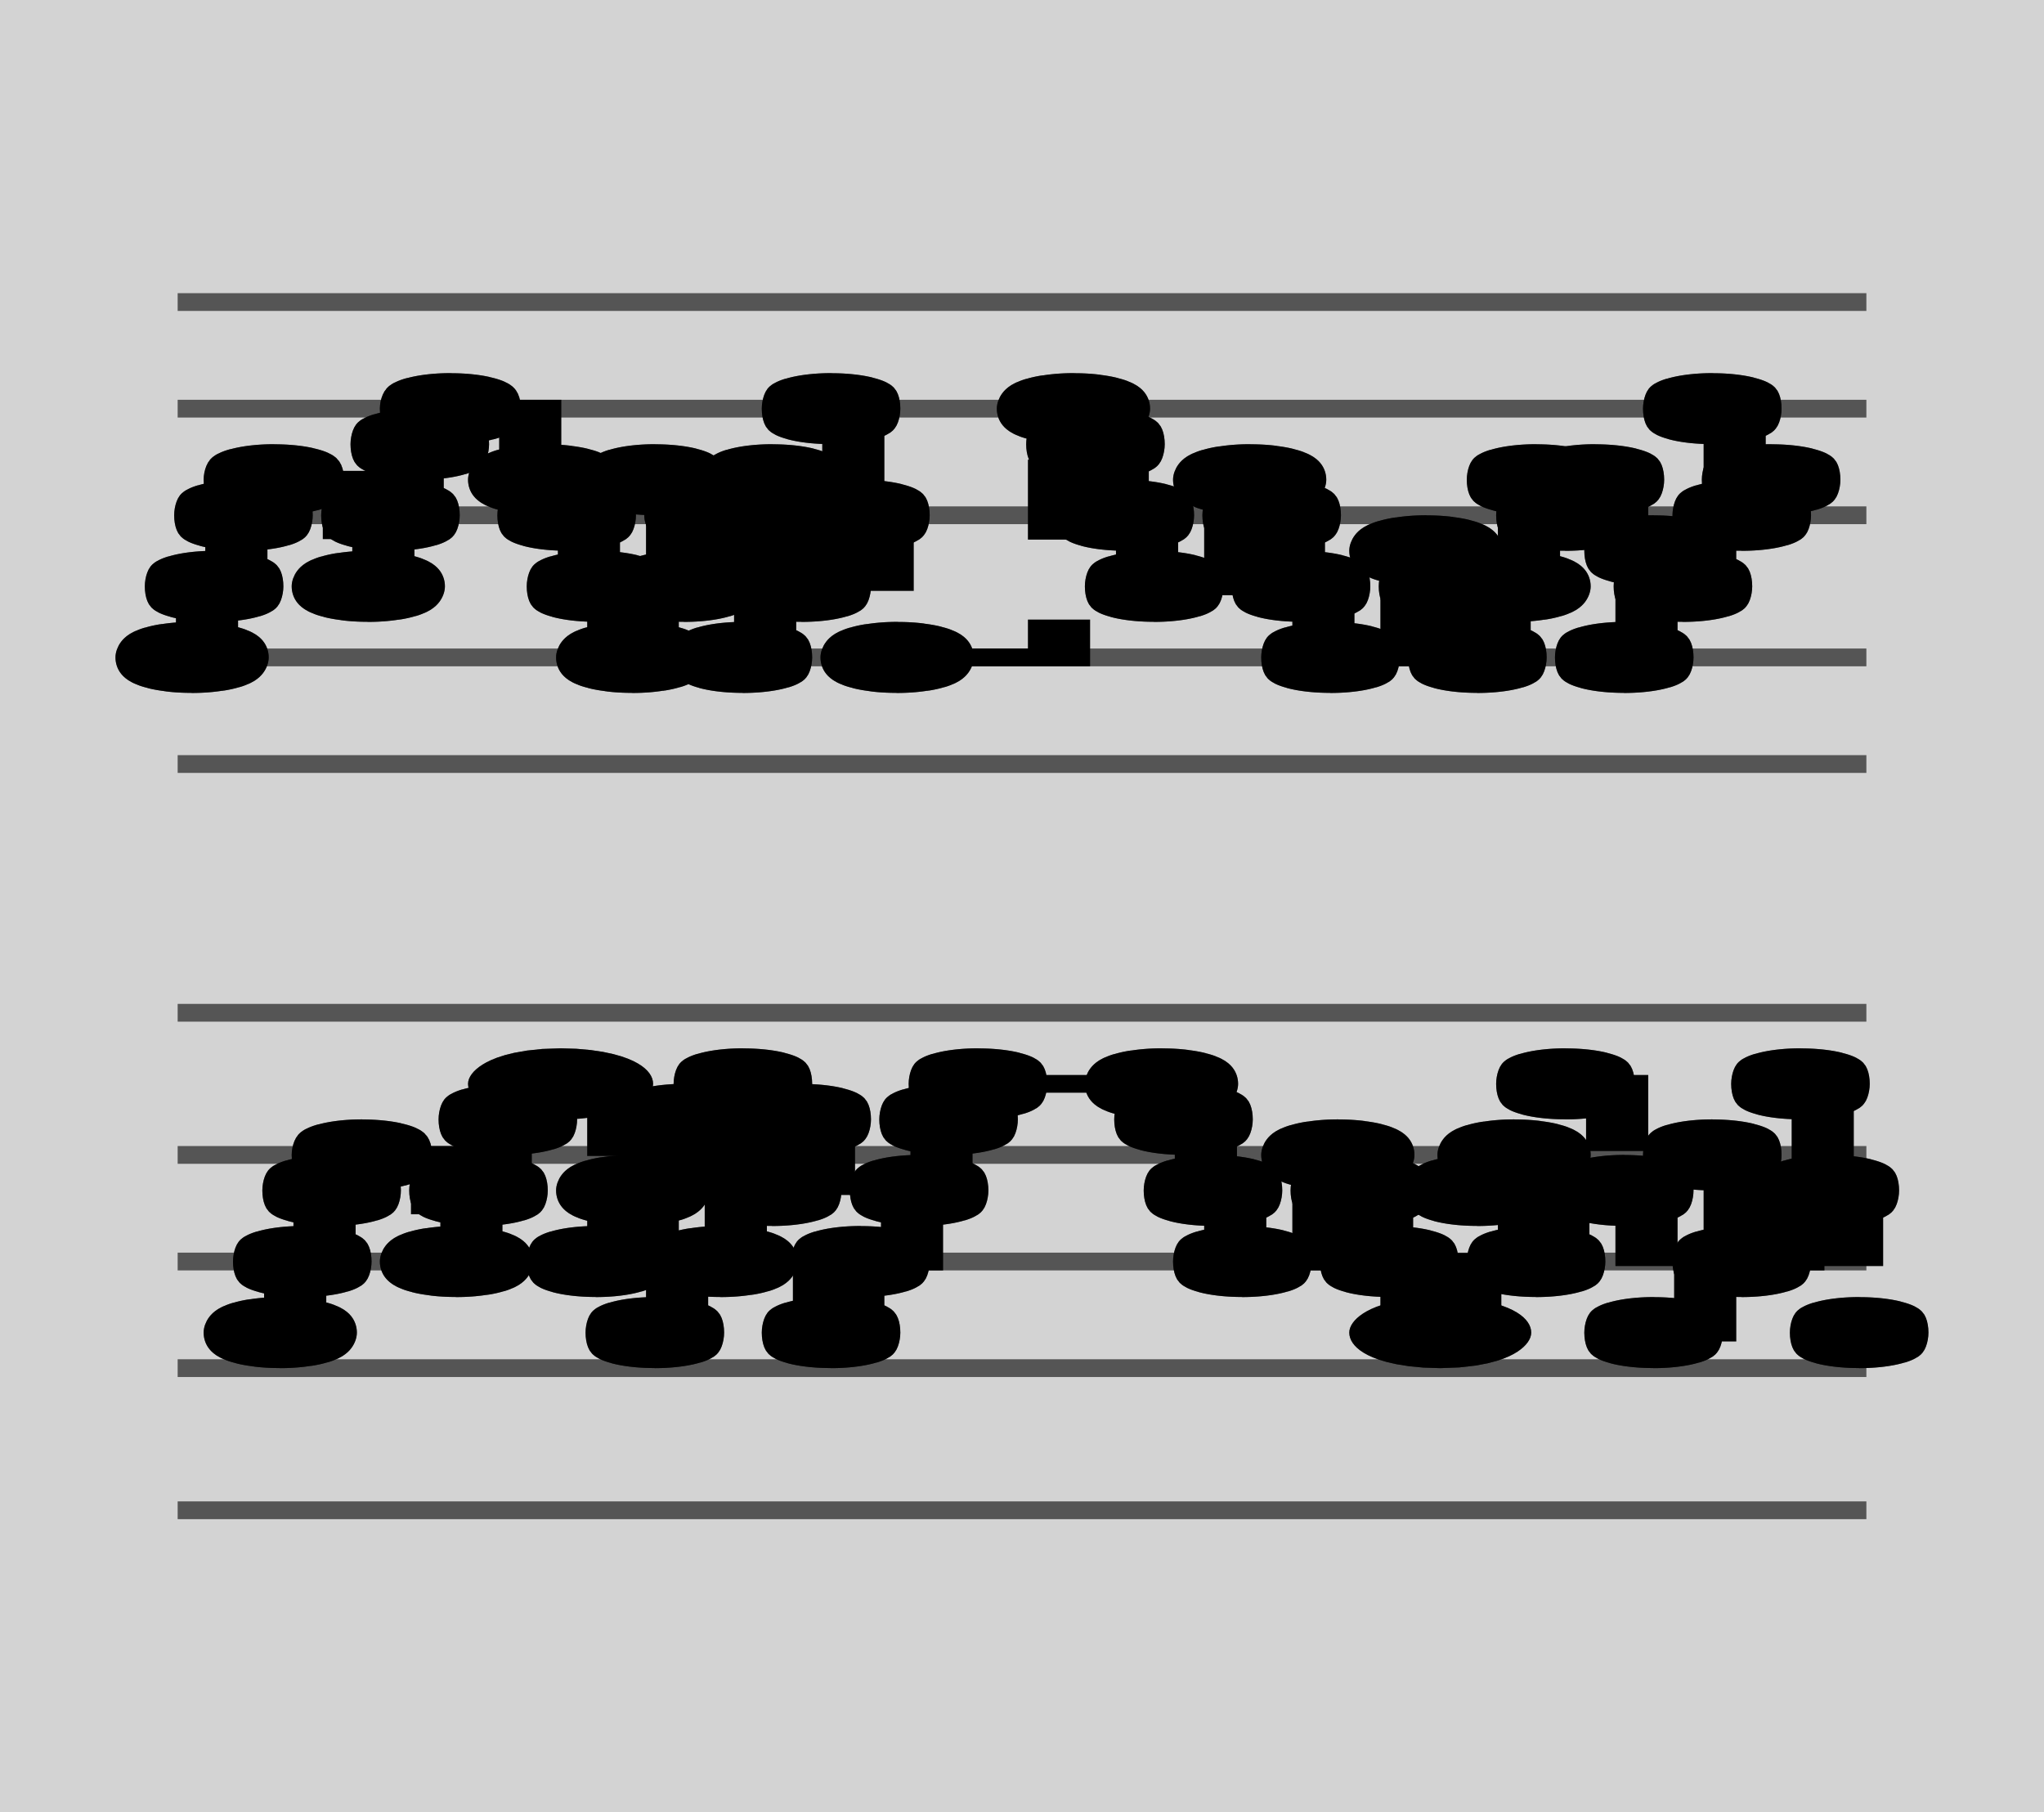 <?xml version="1.0" encoding="UTF-8" standalone="no"?>
<!DOCTYPE svg PUBLIC "-//W3C//DTD SVG 1.1//EN" "http://www.w3.org/Graphics/SVG/1.1/DTD/svg11.dtd">
<svg version="1.1" xmlns="http://www.w3.org/2000/svg" xmlns:xlink="http://www.w3.org/1999/xlink" viewPort="0 40 13.579 41" viewBox="-50 -50 575.255 510" width="575.255" height="510">
<filter id="constantOpacity">
	<feComponentTransfer>
		<feFuncA type="table" tableValues="0 .5 .5" />
	</feComponentTransfer>
</filter>
<rect class="background" x="-500%" y="-500%" width="1000%" height="1000%" style="fill:lightgray" />
<g transform="scale(35, -10) translate(0, -81)" >
	<g class="staff-lines" stroke-width="0.5" stroke="#555555">
		<path vector-effect="non-scaling-stroke" d="M0 64.5 L13.579 64.5" />
		<path vector-effect="non-scaling-stroke" d="M0 67.5 L13.579 67.5" />
		<path vector-effect="non-scaling-stroke" d="M0 71.5 L13.579 71.5" />
		<path vector-effect="non-scaling-stroke" d="M0 74.5 L13.579 74.5" />
		<path vector-effect="non-scaling-stroke" d="M0 77.5 L13.579 77.5" />
		<path vector-effect="non-scaling-stroke" d="M0 43.5 L13.579 43.5" />
		<path vector-effect="non-scaling-stroke" d="M0 47.5 L13.579 47.5" />
		<path vector-effect="non-scaling-stroke" d="M0 50.5 L13.579 50.5" />
		<path vector-effect="non-scaling-stroke" d="M0 53.5 L13.579 53.5" />
		<path vector-effect="non-scaling-stroke" d="M0 57.5 L13.579 57.5" />
	</g>
	<g style="stroke-width:1; stroke:black;">
		<g class="note-lines track-2" fill="none" stroke="hsl(180, 100%, 75%)" stroke-dasharray="2.25" vector-effect="non-scaling-stroke" stroke-width="0.5">
			<path  vector-effect="non-scaling-stroke" d=" M0.941 48.5 L0.945 48.5 L0.945 50.5" />
			<path  vector-effect="non-scaling-stroke" d=" M1.059 50.5 L1.181 50.5 L1.181 52.5" />
			<path  vector-effect="non-scaling-stroke" d=" M1.295 52.5 L1.417 52.5 L1.417 53.5" />
			<path  vector-effect="non-scaling-stroke" d=" M1.546 53.5 L2.126 53.5 L2.126 50.5" />
			<path  vector-effect="non-scaling-stroke" d=" M2.358 50.5 L2.362 50.5 L2.362 52.5" />
			<path  vector-effect="non-scaling-stroke" d=" M2.476 52.5 L2.598 52.5 L2.598 54.5" />
			<path  vector-effect="non-scaling-stroke" d=" M2.713 54.5 L2.835 54.5 L2.835 55.5" />
			<path  vector-effect="non-scaling-stroke" d=" M3.323 55.5 L3.543 55.5 L3.543 52.5" />
			<path  vector-effect="non-scaling-stroke" d=" M3.421 50.5 L3.543 50.5 L3.543 52.5" />
			<path  vector-effect="non-scaling-stroke" d=" M3.776 52.5 L3.78 52.5 L3.78 48.5" />
			<path  vector-effect="non-scaling-stroke" d=" M3.894 48.5 L4.016 48.5 L4.016 54.5" />
			<path  vector-effect="non-scaling-stroke" d=" M4.13 54.5 L4.252 54.5 L4.252 50.5" />
			<path  vector-effect="non-scaling-stroke" d=" M4.484 50.5 L4.488 50.5 L4.488 55.5" />
			<path  vector-effect="non-scaling-stroke" d=" M4.602 55.5 L4.724 55.5 L4.724 52.5" />
			<path  vector-effect="non-scaling-stroke" d=" M4.839 52.5 L4.961 52.5 L4.961 54.5" />
			<path  vector-effect="non-scaling-stroke" d=" M5.075 54.5 L5.197 54.5 L5.197 48.5" />
			<path  vector-effect="non-scaling-stroke" d=" M5.311 48.5 L5.433 48.5 L5.433 50.5" />
			<path  vector-effect="non-scaling-stroke" d=" M5.547 50.5 L5.905 50.5 L5.905 52.5" />
			<path  vector-effect="non-scaling-stroke" d=" M6.02 52.5 L6.142 52.5 L6.142 54.5" />
			<path  vector-effect="non-scaling-stroke" d=" M6.256 54.5 L6.378 54.5 L6.378 55.5" />
			<path  vector-effect="non-scaling-stroke" d=" M6.492 55.5 L7.795 55.5 L7.795 55.5" />
			<path  vector-effect="non-scaling-stroke" d=" M8.028 55.5 L8.031 55.5 L8.031 54.5" />
			<path  vector-effect="non-scaling-stroke" d=" M8.146 54.5 L8.268 54.5 L8.268 52.5" />
			<path  vector-effect="non-scaling-stroke" d=" M8.382 52.5 L8.504 52.5 L8.504 50.5" />
			<path  vector-effect="non-scaling-stroke" d=" M8.618 50.5 L9.213 50.5 L9.213 53.5" />
			<path  vector-effect="non-scaling-stroke" d=" M9.445 53.5 L9.449 53.5 L9.449 52.5" />
			<path  vector-effect="non-scaling-stroke" d=" M9.563 52.5 L9.685 52.5 L9.685 50.5" />
			<path  vector-effect="non-scaling-stroke" d=" M9.799 50.5 L9.921 50.5 L9.921 48.5" />
			<path  vector-effect="non-scaling-stroke" d=" M10.384 48.5 L10.394 48.5 L10.394 52.5" />
			<path  vector-effect="non-scaling-stroke" d=" M10.508 52.5 L10.63 52.5 L10.63 53.5" />
			<path  vector-effect="non-scaling-stroke" d=" M10.862 53.5 L10.866 53.5 L10.866 50.5" />
			<path  vector-effect="non-scaling-stroke" d=" M10.98 50.5 L11.102 50.5 L11.102 55.5" />
			<path  vector-effect="non-scaling-stroke" d=" M11.216 55.5 L11.575 55.5 L11.575 52.5" />
			<path  vector-effect="non-scaling-stroke" d=" M11.689 52.5 L11.811 52.5 L11.811 48.5" />
			<path  vector-effect="non-scaling-stroke" d=" M11.925 48.5 L12.283 48.5 L12.283 53.5" />
			<path  vector-effect="non-scaling-stroke" d=" M12.398 53.5 L12.52 53.5 L12.52 50.5" />
			<path  vector-effect="non-scaling-stroke" d=" M12.634 50.5 L12.992 50.5 L12.992 55.5" />
			<path  vector-effect="non-scaling-stroke" d=" M13.106 55.5 L13.228 55.5 L13.228 52.5" />
			<path  vector-effect="non-scaling-stroke" d=" M13.342 52.5 L13.464 52.5 L13.464 48.5" />
		</g>
		<g class="note-lines track-1" fill="none" stroke="hsl(60, 100%, 75%)" stroke-dasharray="2.25" vector-effect="non-scaling-stroke" stroke-width="0.5">
			<path  vector-effect="non-scaling-stroke" d=" M0.232 67.5 L0.236 67.5 L0.236 69.5" />
			<path  vector-effect="non-scaling-stroke" d=" M0.35 69.5 L0.472 69.5 L0.472 71.5" />
			<path  vector-effect="non-scaling-stroke" d=" M0.587 71.5 L0.709 71.5 L0.709 72.5" />
			<path  vector-effect="non-scaling-stroke" d=" M0.838 72.5 L1.417 72.5 L1.417 69.5" />
			<path  vector-effect="non-scaling-stroke" d=" M1.65 69.5 L1.654 69.5 L1.654 71.5" />
			<path  vector-effect="non-scaling-stroke" d=" M1.768 71.5 L1.89 71.5 L1.89 73.5" />
			<path  vector-effect="non-scaling-stroke" d=" M2.004 73.5 L2.126 73.5 L2.126 74.5" />
			<path  vector-effect="non-scaling-stroke" d=" M2.26 74.5 L2.835 74.5 L2.835 72.5" />
			<path  vector-effect="non-scaling-stroke" d=" M3.067 72.5 L3.071 72.5 L3.071 71.5" />
			<path  vector-effect="non-scaling-stroke" d=" M3.185 71.5 L3.307 71.5 L3.307 69.5" />
			<path  vector-effect="non-scaling-stroke" d=" M3.421 69.5 L3.543 69.5 L3.543 67.5" />
			<path  vector-effect="non-scaling-stroke" d=" M3.776 67.5 L3.78 67.5 L3.78 72.5" />
			<path  vector-effect="non-scaling-stroke" d=" M3.894 72.5 L4.016 72.5 L4.016 69.5" />
			<path  vector-effect="non-scaling-stroke" d=" M4.13 69.5 L4.252 69.5 L4.252 71.5" />
			<path  vector-effect="non-scaling-stroke" d=" M4.484 71.5 L4.488 71.5 L4.488 67.5" />
			<path  vector-effect="non-scaling-stroke" d=" M4.602 67.5 L4.724 67.5 L4.724 72.5" />
			<path  vector-effect="non-scaling-stroke" d=" M4.839 72.5 L4.961 72.5 L4.961 69.5" />
			<path  vector-effect="non-scaling-stroke" d=" M5.075 69.5 L5.197 69.5 L5.197 74.5" />
			<path  vector-effect="non-scaling-stroke" d=" M5.311 74.5 L5.433 74.5 L5.433 71.5" />
			<path  vector-effect="non-scaling-stroke" d=" M5.547 71.5 L5.669 71.5 L5.669 67.5" />
			<path  vector-effect="non-scaling-stroke" d=" M5.902 67.5 L7.087 67.5 L7.087 74.5" />
			<path  vector-effect="non-scaling-stroke" d=" M7.319 74.5 L7.323 74.5 L7.323 73.5" />
			<path  vector-effect="non-scaling-stroke" d=" M7.437 73.5 L7.559 73.5 L7.559 71.5" />
			<path  vector-effect="non-scaling-stroke" d=" M7.673 71.5 L7.795 71.5 L7.795 69.5" />
			<path  vector-effect="non-scaling-stroke" d=" M7.909 69.5 L8.504 69.5 L8.504 72.5" />
			<path  vector-effect="non-scaling-stroke" d=" M8.736 72.5 L8.74 72.5 L8.74 71.5" />
			<path  vector-effect="non-scaling-stroke" d=" M8.854 71.5 L8.976 71.5 L8.976 69.5" />
			<path  vector-effect="non-scaling-stroke" d=" M9.091 69.5 L9.213 69.5 L9.213 67.5" />
			<path  vector-effect="non-scaling-stroke" d=" M9.327 67.5 L9.921 67.5 L9.921 70.5" />
			<path  vector-effect="non-scaling-stroke" d=" M10.153 70.5 L10.158 70.5 L10.158 69.5" />
			<path  vector-effect="non-scaling-stroke" d=" M10.272 69.5 L10.394 69.5 L10.394 67.5" />
			<path  vector-effect="non-scaling-stroke" d=" M10.508 67.5 L10.63 67.5 L10.63 69.5" />
			<path  vector-effect="non-scaling-stroke" d=" M10.862 69.5 L10.866 69.5 L10.866 72.5" />
			<path  vector-effect="non-scaling-stroke" d=" M10.98 72.5 L11.102 72.5 L11.102 71.5" />
			<path  vector-effect="non-scaling-stroke" d=" M11.216 71.5 L11.339 71.5 L11.339 72.5" />
			<path  vector-effect="non-scaling-stroke" d=" M11.453 72.5 L11.575 72.5 L11.575 67.5" />
			<path  vector-effect="non-scaling-stroke" d=" M11.689 67.5 L11.811 67.5 L11.811 70.5" />
			<path  vector-effect="non-scaling-stroke" d=" M11.925 70.5 L12.047 70.5 L12.047 69.5" />
			<path  vector-effect="non-scaling-stroke" d=" M12.161 69.5 L12.283 69.5 L12.283 74.5" />
			<path  vector-effect="non-scaling-stroke" d=" M12.398 74.5 L12.52 74.5 L12.52 71.5" />
			<path  vector-effect="non-scaling-stroke" d=" M12.634 71.5 L12.756 71.5 L12.756 72.5" />
		</g>
		<g opacity="0.5" class="note-backdrops track-2" style="fill:white;" >
			<g class="note key-48 ont-0d709 offt-0d941 minima">
				<rect vector-effect="non-scaling-stroke"	rx="1"	ry="1"	x="0.709"	y="48"	width="0.232"	height="1" />
			</g>
			<g class="note key-50 ont-0d945 offt-1d059">
				<rect vector-effect="non-scaling-stroke"	rx="1"	ry="1"	x="0.945"	y="50"	width="0.114"	height="1" />
			</g>
			<g class="note key-52 ont-1d181 offt-1d295">
				<rect vector-effect="non-scaling-stroke"	rx="1"	ry="1"	x="1.181"	y="52"	width="0.114"	height="1" />
			</g>
			<g class="note key-53 ont-1d417 offt-1d546">
				<rect vector-effect="non-scaling-stroke"	rx="1"	ry="1"	x="1.417"	y="53"	width="0.129"	height="1" />
			</g>
			<g class="note key-50 ont-2d126 offt-2d358">
				<rect vector-effect="non-scaling-stroke"	rx="1"	ry="1"	x="2.126"	y="50"	width="0.232"	height="1" />
			</g>
			<g class="note key-52 ont-2d362 offt-2d476">
				<rect vector-effect="non-scaling-stroke"	rx="1"	ry="1"	x="2.362"	y="52"	width="0.114"	height="1" />
			</g>
			<g class="note key-54 ont-2d598 offt-2d713">
				<rect vector-effect="non-scaling-stroke"	rx="1"	ry="1"	x="2.598"	y="54"	width="0.114"	height="1" />
			</g>
			<g class="note key-55 ont-2d835 offt-3d323 maxima">
				<rect vector-effect="non-scaling-stroke"	rx="1"	ry="1"	x="2.835"	y="55"	width="0.488"	height="1" />
			</g>
			<g class="note key-50 ont-3d307 offt-3d421">
				<rect vector-effect="non-scaling-stroke"	rx="1"	ry="1"	x="3.307"	y="50"	width="0.114"	height="1" />
			</g>
			<g class="note key-52 ont-3d543 offt-3d776">
				<rect vector-effect="non-scaling-stroke"	rx="1"	ry="1"	x="3.543"	y="52"	width="0.232"	height="1" />
			</g>
			<g class="note key-48 ont-3d780 offt-3d894 minima">
				<rect vector-effect="non-scaling-stroke"	rx="1"	ry="1"	x="3.78"	y="48"	width="0.114"	height="1" />
			</g>
			<g class="note key-54 ont-4d016 offt-4d130">
				<rect vector-effect="non-scaling-stroke"	rx="1"	ry="1"	x="4.016"	y="54"	width="0.114"	height="1" />
			</g>
			<g class="note key-50 ont-4d252 offt-4d484">
				<rect vector-effect="non-scaling-stroke"	rx="1"	ry="1"	x="4.252"	y="50"	width="0.232"	height="1" />
			</g>
			<g class="note key-55 ont-4d488 offt-4d602 maxima">
				<rect vector-effect="non-scaling-stroke"	rx="1"	ry="1"	x="4.488"	y="55"	width="0.114"	height="1" />
			</g>
			<g class="note key-52 ont-4d724 offt-4d839">
				<rect vector-effect="non-scaling-stroke"	rx="1"	ry="1"	x="4.724"	y="52"	width="0.114"	height="1" />
			</g>
			<g class="note key-54 ont-4d961 offt-5d075">
				<rect vector-effect="non-scaling-stroke"	rx="1"	ry="1"	x="4.961"	y="54"	width="0.114"	height="1" />
			</g>
			<g class="note key-48 ont-5d197 offt-5d311 minima">
				<rect vector-effect="non-scaling-stroke"	rx="1"	ry="1"	x="5.197"	y="48"	width="0.114"	height="1" />
			</g>
			<g class="note key-50 ont-5d433 offt-5d547">
				<rect vector-effect="non-scaling-stroke"	rx="1"	ry="1"	x="5.433"	y="50"	width="0.114"	height="1" />
			</g>
			<g class="note key-52 ont-5d906 offt-6d020">
				<rect vector-effect="non-scaling-stroke"	rx="1"	ry="1"	x="5.905"	y="52"	width="0.114"	height="1" />
			</g>
			<g class="note key-54 ont-6d142 offt-6d256">
				<rect vector-effect="non-scaling-stroke"	rx="1"	ry="1"	x="6.142"	y="54"	width="0.114"	height="1" />
			</g>
			<g class="note key-55 ont-6d378 offt-6d492 maxima">
				<rect vector-effect="non-scaling-stroke"	rx="1"	ry="1"	x="6.378"	y="55"	width="0.114"	height="1" />
			</g>
			<g class="note key-55 ont-7d795 offt-8d028 maxima">
				<rect vector-effect="non-scaling-stroke"	rx="1"	ry="1"	x="7.795"	y="55"	width="0.232"	height="1" />
			</g>
			<g class="note key-54 ont-8d031 offt-8d146">
				<rect vector-effect="non-scaling-stroke"	rx="1"	ry="1"	x="8.031"	y="54"	width="0.114"	height="1" />
			</g>
			<g class="note key-52 ont-8d268 offt-8d382">
				<rect vector-effect="non-scaling-stroke"	rx="1"	ry="1"	x="8.268"	y="52"	width="0.114"	height="1" />
			</g>
			<g class="note key-50 ont-8d504 offt-8d618">
				<rect vector-effect="non-scaling-stroke"	rx="1"	ry="1"	x="8.504"	y="50"	width="0.114"	height="1" />
			</g>
			<g class="note key-53 ont-9d213 offt-9d445">
				<rect vector-effect="non-scaling-stroke"	rx="1"	ry="1"	x="9.213"	y="53"	width="0.232"	height="1" />
			</g>
			<g class="note key-52 ont-9d449 offt-9d563">
				<rect vector-effect="non-scaling-stroke"	rx="1"	ry="1"	x="9.449"	y="52"	width="0.114"	height="1" />
			</g>
			<g class="note key-50 ont-9d685 offt-9d799">
				<rect vector-effect="non-scaling-stroke"	rx="1"	ry="1"	x="9.685"	y="50"	width="0.114"	height="1" />
			</g>
			<g class="note key-48 ont-9d921 offt-10d384 minima">
				<rect vector-effect="non-scaling-stroke"	rx="1"	ry="1"	x="9.921"	y="48"	width="0.463"	height="1" />
			</g>
			<g class="note key-52 ont-10d394 offt-10d508">
				<rect vector-effect="non-scaling-stroke"	rx="1"	ry="1"	x="10.394"	y="52"	width="0.114"	height="1" />
			</g>
			<g class="note key-53 ont-10d630 offt-10d862">
				<rect vector-effect="non-scaling-stroke"	rx="1"	ry="1"	x="10.63"	y="53"	width="0.232"	height="1" />
			</g>
			<g class="note key-50 ont-10d866 offt-10d980">
				<rect vector-effect="non-scaling-stroke"	rx="1"	ry="1"	x="10.866"	y="50"	width="0.114"	height="1" />
			</g>
			<g class="note key-55 ont-11d102 offt-11d217 maxima">
				<rect vector-effect="non-scaling-stroke"	rx="1"	ry="1"	x="11.102"	y="55"	width="0.114"	height="1" />
			</g>
			<g class="note key-52 ont-11d575 offt-11d689">
				<rect vector-effect="non-scaling-stroke"	rx="1"	ry="1"	x="11.575"	y="52"	width="0.114"	height="1" />
			</g>
			<g class="note key-48 ont-11d811 offt-11d925 minima">
				<rect vector-effect="non-scaling-stroke"	rx="1"	ry="1"	x="11.811"	y="48"	width="0.114"	height="1" />
			</g>
			<g class="note key-53 ont-12d283 offt-12d398">
				<rect vector-effect="non-scaling-stroke"	rx="1"	ry="1"	x="12.283"	y="53"	width="0.114"	height="1" />
			</g>
			<g class="note key-50 ont-12d520 offt-12d634">
				<rect vector-effect="non-scaling-stroke"	rx="1"	ry="1"	x="12.52"	y="50"	width="0.114"	height="1" />
			</g>
			<g class="note key-55 ont-12d992 offt-13d106 maxima">
				<rect vector-effect="non-scaling-stroke"	rx="1"	ry="1"	x="12.992"	y="55"	width="0.114"	height="1" />
			</g>
			<g class="note key-52 ont-13d228 offt-13d342">
				<rect vector-effect="non-scaling-stroke"	rx="1"	ry="1"	x="13.228"	y="52"	width="0.114"	height="1" />
			</g>
			<g class="note key-48 ont-13d465 offt-13d579 minima">
				<rect vector-effect="non-scaling-stroke"	rx="1"	ry="1"	x="13.464"	y="48"	width="0.114"	height="1" />
			</g>
		</g>
		<g opacity="0.5" class="note-backdrops track-1" style="fill:white;" >
			<g class="note key-67 ont-0d000 offt-0d232 minima">
				<rect vector-effect="non-scaling-stroke"	rx="1"	ry="1"	x="0"	y="67"	width="0.232"	height="1" />
			</g>
			<g class="note key-69 ont-0d236 offt-0d350">
				<rect vector-effect="non-scaling-stroke"	rx="1"	ry="1"	x="0.236"	y="69"	width="0.114"	height="1" />
			</g>
			<g class="note key-71 ont-0d472 offt-0d587">
				<rect vector-effect="non-scaling-stroke"	rx="1"	ry="1"	x="0.472"	y="71"	width="0.114"	height="1" />
			</g>
			<g class="note key-72 ont-0d709 offt-0d838">
				<rect vector-effect="non-scaling-stroke"	rx="1"	ry="1"	x="0.709"	y="72"	width="0.129"	height="1" />
			</g>
			<g class="note key-69 ont-1d417 offt-1d650">
				<rect vector-effect="non-scaling-stroke"	rx="1"	ry="1"	x="1.417"	y="69"	width="0.232"	height="1" />
			</g>
			<g class="note key-71 ont-1d654 offt-1d768">
				<rect vector-effect="non-scaling-stroke"	rx="1"	ry="1"	x="1.654"	y="71"	width="0.114"	height="1" />
			</g>
			<g class="note key-73 ont-1d890 offt-2d004">
				<rect vector-effect="non-scaling-stroke"	rx="1"	ry="1"	x="1.89"	y="73"	width="0.114"	height="1" />
			</g>
			<g class="note key-74 ont-2d126 offt-2d260 maxima">
				<rect vector-effect="non-scaling-stroke"	rx="1"	ry="1"	x="2.126"	y="74"	width="0.134"	height="1" />
			</g>
			<g class="note key-72 ont-2d835 offt-3d067">
				<rect vector-effect="non-scaling-stroke"	rx="1"	ry="1"	x="2.835"	y="72"	width="0.232"	height="1" />
			</g>
			<g class="note key-71 ont-3d071 offt-3d185">
				<rect vector-effect="non-scaling-stroke"	rx="1"	ry="1"	x="3.071"	y="71"	width="0.114"	height="1" />
			</g>
			<g class="note key-69 ont-3d307 offt-3d421">
				<rect vector-effect="non-scaling-stroke"	rx="1"	ry="1"	x="3.307"	y="69"	width="0.114"	height="1" />
			</g>
			<g class="note key-67 ont-3d543 offt-3d776 minima">
				<rect vector-effect="non-scaling-stroke"	rx="1"	ry="1"	x="3.543"	y="67"	width="0.232"	height="1" />
			</g>
			<g class="note key-72 ont-3d780 offt-3d894">
				<rect vector-effect="non-scaling-stroke"	rx="1"	ry="1"	x="3.78"	y="72"	width="0.114"	height="1" />
			</g>
			<g class="note key-69 ont-4d016 offt-4d130">
				<rect vector-effect="non-scaling-stroke"	rx="1"	ry="1"	x="4.016"	y="69"	width="0.114"	height="1" />
			</g>
			<g class="note key-71 ont-4d252 offt-4d484">
				<rect vector-effect="non-scaling-stroke"	rx="1"	ry="1"	x="4.252"	y="71"	width="0.232"	height="1" />
			</g>
			<g class="note key-67 ont-4d488 offt-4d602 minima">
				<rect vector-effect="non-scaling-stroke"	rx="1"	ry="1"	x="4.488"	y="67"	width="0.114"	height="1" />
			</g>
			<g class="note key-72 ont-4d724 offt-4d839">
				<rect vector-effect="non-scaling-stroke"	rx="1"	ry="1"	x="4.724"	y="72"	width="0.114"	height="1" />
			</g>
			<g class="note key-69 ont-4d961 offt-5d075">
				<rect vector-effect="non-scaling-stroke"	rx="1"	ry="1"	x="4.961"	y="69"	width="0.114"	height="1" />
			</g>
			<g class="note key-74 ont-5d197 offt-5d311 maxima">
				<rect vector-effect="non-scaling-stroke"	rx="1"	ry="1"	x="5.197"	y="74"	width="0.114"	height="1" />
			</g>
			<g class="note key-71 ont-5d433 offt-5d547">
				<rect vector-effect="non-scaling-stroke"	rx="1"	ry="1"	x="5.433"	y="71"	width="0.114"	height="1" />
			</g>
			<g class="note key-67 ont-5d669 offt-5d902 minima">
				<rect vector-effect="non-scaling-stroke"	rx="1"	ry="1"	x="5.669"	y="67"	width="0.232"	height="1" />
			</g>
			<g class="note key-74 ont-7d087 offt-7d319 maxima">
				<rect vector-effect="non-scaling-stroke"	rx="1"	ry="1"	x="7.087"	y="74"	width="0.232"	height="1" />
			</g>
			<g class="note key-73 ont-7d323 offt-7d437">
				<rect vector-effect="non-scaling-stroke"	rx="1"	ry="1"	x="7.323"	y="73"	width="0.114"	height="1" />
			</g>
			<g class="note key-71 ont-7d559 offt-7d673">
				<rect vector-effect="non-scaling-stroke"	rx="1"	ry="1"	x="7.559"	y="71"	width="0.114"	height="1" />
			</g>
			<g class="note key-69 ont-7d795 offt-7d909">
				<rect vector-effect="non-scaling-stroke"	rx="1"	ry="1"	x="7.795"	y="69"	width="0.114"	height="1" />
			</g>
			<g class="note key-72 ont-8d504 offt-8d736">
				<rect vector-effect="non-scaling-stroke"	rx="1"	ry="1"	x="8.504"	y="72"	width="0.232"	height="1" />
			</g>
			<g class="note key-71 ont-8d740 offt-8d854">
				<rect vector-effect="non-scaling-stroke"	rx="1"	ry="1"	x="8.74"	y="71"	width="0.114"	height="1" />
			</g>
			<g class="note key-69 ont-8d976 offt-9d091">
				<rect vector-effect="non-scaling-stroke"	rx="1"	ry="1"	x="8.976"	y="69"	width="0.114"	height="1" />
			</g>
			<g class="note key-67 ont-9d213 offt-9d327 minima">
				<rect vector-effect="non-scaling-stroke"	rx="1"	ry="1"	x="9.213"	y="67"	width="0.114"	height="1" />
			</g>
			<g class="note key-70 ont-9d921 offt-10d154">
				<rect vector-effect="non-scaling-stroke"	rx="1"	ry="1"	x="9.921"	y="70"	width="0.232"	height="1" />
			</g>
			<g class="note key-69 ont-10d157 offt-10d272">
				<rect vector-effect="non-scaling-stroke"	rx="1"	ry="1"	x="10.158"	y="69"	width="0.114"	height="1" />
			</g>
			<g class="note key-67 ont-10d394 offt-10d508 minima">
				<rect vector-effect="non-scaling-stroke"	rx="1"	ry="1"	x="10.394"	y="67"	width="0.114"	height="1" />
			</g>
			<g class="note key-69 ont-10d630 offt-10d862">
				<rect vector-effect="non-scaling-stroke"	rx="1"	ry="1"	x="10.63"	y="69"	width="0.232"	height="1" />
			</g>
			<g class="note key-72 ont-10d866 offt-10d980">
				<rect vector-effect="non-scaling-stroke"	rx="1"	ry="1"	x="10.866"	y="72"	width="0.114"	height="1" />
			</g>
			<g class="note key-71 ont-11d102 offt-11d217">
				<rect vector-effect="non-scaling-stroke"	rx="1"	ry="1"	x="11.102"	y="71"	width="0.114"	height="1" />
			</g>
			<g class="note key-72 ont-11d339 offt-11d453">
				<rect vector-effect="non-scaling-stroke"	rx="1"	ry="1"	x="11.339"	y="72"	width="0.114"	height="1" />
			</g>
			<g class="note key-67 ont-11d575 offt-11d689 minima">
				<rect vector-effect="non-scaling-stroke"	rx="1"	ry="1"	x="11.575"	y="67"	width="0.114"	height="1" />
			</g>
			<g class="note key-70 ont-11d811 offt-11d925">
				<rect vector-effect="non-scaling-stroke"	rx="1"	ry="1"	x="11.811"	y="70"	width="0.114"	height="1" />
			</g>
			<g class="note key-69 ont-12d047 offt-12d161">
				<rect vector-effect="non-scaling-stroke"	rx="1"	ry="1"	x="12.047"	y="69"	width="0.114"	height="1" />
			</g>
			<g class="note key-74 ont-12d283 offt-12d398 maxima">
				<rect vector-effect="non-scaling-stroke"	rx="1"	ry="1"	x="12.283"	y="74"	width="0.114"	height="1" />
			</g>
			<g class="note key-71 ont-12d520 offt-12d634">
				<rect vector-effect="non-scaling-stroke"	rx="1"	ry="1"	x="12.52"	y="71"	width="0.114"	height="1" />
			</g>
			<g class="note key-72 ont-12d756 offt-12d870">
				<rect vector-effect="non-scaling-stroke"	rx="1"	ry="1"	x="12.756"	y="72"	width="0.114"	height="1" />
			</g>
		</g>
		<g class="track-2" filter="url(#constantOpacity)" style="opacity:1; fill:hsl(180, 100%, 75%);" >
			<g class="note key-48 ont-0d709 offt-0d941 minima">
				<rect vector-effect="non-scaling-stroke"	rx="1"	ry="1"	x="0.709"	y="48"	width="0.232"	height="1" />
			</g>
			<g class="note key-50 ont-0d945 offt-1d059">
				<rect vector-effect="non-scaling-stroke"	rx="1"	ry="1"	x="0.945"	y="50"	width="0.114"	height="1" />
			</g>
			<g class="note key-52 ont-1d181 offt-1d295">
				<rect vector-effect="non-scaling-stroke"	rx="1"	ry="1"	x="1.181"	y="52"	width="0.114"	height="1" />
			</g>
			<g class="note key-53 ont-1d417 offt-1d546">
				<rect vector-effect="non-scaling-stroke"	rx="1"	ry="1"	x="1.417"	y="53"	width="0.129"	height="1" />
			</g>
			<g class="note key-50 ont-2d126 offt-2d358">
				<rect vector-effect="non-scaling-stroke"	rx="1"	ry="1"	x="2.126"	y="50"	width="0.232"	height="1" />
			</g>
			<g class="note key-52 ont-2d362 offt-2d476">
				<rect vector-effect="non-scaling-stroke"	rx="1"	ry="1"	x="2.362"	y="52"	width="0.114"	height="1" />
			</g>
			<g class="note key-54 ont-2d598 offt-2d713">
				<rect vector-effect="non-scaling-stroke"	rx="1"	ry="1"	x="2.598"	y="54"	width="0.114"	height="1" />
			</g>
			<g class="note key-55 ont-2d835 offt-3d323 maxima">
				<rect vector-effect="non-scaling-stroke"	rx="1"	ry="1"	x="2.835"	y="55"	width="0.488"	height="1" />
			</g>
			<g class="note key-50 ont-3d307 offt-3d421">
				<rect vector-effect="non-scaling-stroke"	rx="1"	ry="1"	x="3.307"	y="50"	width="0.114"	height="1" />
			</g>
			<g class="note key-52 ont-3d543 offt-3d776">
				<rect vector-effect="non-scaling-stroke"	rx="1"	ry="1"	x="3.543"	y="52"	width="0.232"	height="1" />
			</g>
			<g class="note key-48 ont-3d780 offt-3d894 minima">
				<rect vector-effect="non-scaling-stroke"	rx="1"	ry="1"	x="3.78"	y="48"	width="0.114"	height="1" />
			</g>
			<g class="note key-54 ont-4d016 offt-4d130">
				<rect vector-effect="non-scaling-stroke"	rx="1"	ry="1"	x="4.016"	y="54"	width="0.114"	height="1" />
			</g>
			<g class="note key-50 ont-4d252 offt-4d484">
				<rect vector-effect="non-scaling-stroke"	rx="1"	ry="1"	x="4.252"	y="50"	width="0.232"	height="1" />
			</g>
			<g class="note key-55 ont-4d488 offt-4d602 maxima">
				<rect vector-effect="non-scaling-stroke"	rx="1"	ry="1"	x="4.488"	y="55"	width="0.114"	height="1" />
			</g>
			<g class="note key-52 ont-4d724 offt-4d839">
				<rect vector-effect="non-scaling-stroke"	rx="1"	ry="1"	x="4.724"	y="52"	width="0.114"	height="1" />
			</g>
			<g class="note key-54 ont-4d961 offt-5d075">
				<rect vector-effect="non-scaling-stroke"	rx="1"	ry="1"	x="4.961"	y="54"	width="0.114"	height="1" />
			</g>
			<g class="note key-48 ont-5d197 offt-5d311 minima">
				<rect vector-effect="non-scaling-stroke"	rx="1"	ry="1"	x="5.197"	y="48"	width="0.114"	height="1" />
			</g>
			<g class="note key-50 ont-5d433 offt-5d547">
				<rect vector-effect="non-scaling-stroke"	rx="1"	ry="1"	x="5.433"	y="50"	width="0.114"	height="1" />
			</g>
			<g class="note key-52 ont-5d906 offt-6d020">
				<rect vector-effect="non-scaling-stroke"	rx="1"	ry="1"	x="5.905"	y="52"	width="0.114"	height="1" />
			</g>
			<g class="note key-54 ont-6d142 offt-6d256">
				<rect vector-effect="non-scaling-stroke"	rx="1"	ry="1"	x="6.142"	y="54"	width="0.114"	height="1" />
			</g>
			<g class="note key-55 ont-6d378 offt-6d492 maxima">
				<rect vector-effect="non-scaling-stroke"	rx="1"	ry="1"	x="6.378"	y="55"	width="0.114"	height="1" />
			</g>
			<g class="note key-55 ont-7d795 offt-8d028 maxima">
				<rect vector-effect="non-scaling-stroke"	rx="1"	ry="1"	x="7.795"	y="55"	width="0.232"	height="1" />
			</g>
			<g class="note key-54 ont-8d031 offt-8d146">
				<rect vector-effect="non-scaling-stroke"	rx="1"	ry="1"	x="8.031"	y="54"	width="0.114"	height="1" />
			</g>
			<g class="note key-52 ont-8d268 offt-8d382">
				<rect vector-effect="non-scaling-stroke"	rx="1"	ry="1"	x="8.268"	y="52"	width="0.114"	height="1" />
			</g>
			<g class="note key-50 ont-8d504 offt-8d618">
				<rect vector-effect="non-scaling-stroke"	rx="1"	ry="1"	x="8.504"	y="50"	width="0.114"	height="1" />
			</g>
			<g class="note key-53 ont-9d213 offt-9d445">
				<rect vector-effect="non-scaling-stroke"	rx="1"	ry="1"	x="9.213"	y="53"	width="0.232"	height="1" />
			</g>
			<g class="note key-52 ont-9d449 offt-9d563">
				<rect vector-effect="non-scaling-stroke"	rx="1"	ry="1"	x="9.449"	y="52"	width="0.114"	height="1" />
			</g>
			<g class="note key-50 ont-9d685 offt-9d799">
				<rect vector-effect="non-scaling-stroke"	rx="1"	ry="1"	x="9.685"	y="50"	width="0.114"	height="1" />
			</g>
			<g class="note key-48 ont-9d921 offt-10d384 minima">
				<rect vector-effect="non-scaling-stroke"	rx="1"	ry="1"	x="9.921"	y="48"	width="0.463"	height="1" />
			</g>
			<g class="note key-52 ont-10d394 offt-10d508">
				<rect vector-effect="non-scaling-stroke"	rx="1"	ry="1"	x="10.394"	y="52"	width="0.114"	height="1" />
			</g>
			<g class="note key-53 ont-10d630 offt-10d862">
				<rect vector-effect="non-scaling-stroke"	rx="1"	ry="1"	x="10.63"	y="53"	width="0.232"	height="1" />
			</g>
			<g class="note key-50 ont-10d866 offt-10d980">
				<rect vector-effect="non-scaling-stroke"	rx="1"	ry="1"	x="10.866"	y="50"	width="0.114"	height="1" />
			</g>
			<g class="note key-55 ont-11d102 offt-11d217 maxima">
				<rect vector-effect="non-scaling-stroke"	rx="1"	ry="1"	x="11.102"	y="55"	width="0.114"	height="1" />
			</g>
			<g class="note key-52 ont-11d575 offt-11d689">
				<rect vector-effect="non-scaling-stroke"	rx="1"	ry="1"	x="11.575"	y="52"	width="0.114"	height="1" />
			</g>
			<g class="note key-48 ont-11d811 offt-11d925 minima">
				<rect vector-effect="non-scaling-stroke"	rx="1"	ry="1"	x="11.811"	y="48"	width="0.114"	height="1" />
			</g>
			<g class="note key-53 ont-12d283 offt-12d398">
				<rect vector-effect="non-scaling-stroke"	rx="1"	ry="1"	x="12.283"	y="53"	width="0.114"	height="1" />
			</g>
			<g class="note key-50 ont-12d520 offt-12d634">
				<rect vector-effect="non-scaling-stroke"	rx="1"	ry="1"	x="12.52"	y="50"	width="0.114"	height="1" />
			</g>
			<g class="note key-55 ont-12d992 offt-13d106 maxima">
				<rect vector-effect="non-scaling-stroke"	rx="1"	ry="1"	x="12.992"	y="55"	width="0.114"	height="1" />
			</g>
			<g class="note key-52 ont-13d228 offt-13d342">
				<rect vector-effect="non-scaling-stroke"	rx="1"	ry="1"	x="13.228"	y="52"	width="0.114"	height="1" />
			</g>
			<g class="note key-48 ont-13d465 offt-13d579 minima">
				<rect vector-effect="non-scaling-stroke"	rx="1"	ry="1"	x="13.464"	y="48"	width="0.114"	height="1" />
			</g>
		</g>
		<g class="track-1" filter="url(#constantOpacity)" style="opacity:1; fill:hsl(60, 100%, 75%);" >
			<g class="note key-67 ont-0d000 offt-0d232 minima">
				<rect vector-effect="non-scaling-stroke"	rx="1"	ry="1"	x="0"	y="67"	width="0.232"	height="1" />
			</g>
			<g class="note key-69 ont-0d236 offt-0d350">
				<rect vector-effect="non-scaling-stroke"	rx="1"	ry="1"	x="0.236"	y="69"	width="0.114"	height="1" />
			</g>
			<g class="note key-71 ont-0d472 offt-0d587">
				<rect vector-effect="non-scaling-stroke"	rx="1"	ry="1"	x="0.472"	y="71"	width="0.114"	height="1" />
			</g>
			<g class="note key-72 ont-0d709 offt-0d838">
				<rect vector-effect="non-scaling-stroke"	rx="1"	ry="1"	x="0.709"	y="72"	width="0.129"	height="1" />
			</g>
			<g class="note key-69 ont-1d417 offt-1d650">
				<rect vector-effect="non-scaling-stroke"	rx="1"	ry="1"	x="1.417"	y="69"	width="0.232"	height="1" />
			</g>
			<g class="note key-71 ont-1d654 offt-1d768">
				<rect vector-effect="non-scaling-stroke"	rx="1"	ry="1"	x="1.654"	y="71"	width="0.114"	height="1" />
			</g>
			<g class="note key-73 ont-1d890 offt-2d004">
				<rect vector-effect="non-scaling-stroke"	rx="1"	ry="1"	x="1.89"	y="73"	width="0.114"	height="1" />
			</g>
			<g class="note key-74 ont-2d126 offt-2d260 maxima">
				<rect vector-effect="non-scaling-stroke"	rx="1"	ry="1"	x="2.126"	y="74"	width="0.134"	height="1" />
			</g>
			<g class="note key-72 ont-2d835 offt-3d067">
				<rect vector-effect="non-scaling-stroke"	rx="1"	ry="1"	x="2.835"	y="72"	width="0.232"	height="1" />
			</g>
			<g class="note key-71 ont-3d071 offt-3d185">
				<rect vector-effect="non-scaling-stroke"	rx="1"	ry="1"	x="3.071"	y="71"	width="0.114"	height="1" />
			</g>
			<g class="note key-69 ont-3d307 offt-3d421">
				<rect vector-effect="non-scaling-stroke"	rx="1"	ry="1"	x="3.307"	y="69"	width="0.114"	height="1" />
			</g>
			<g class="note key-67 ont-3d543 offt-3d776 minima">
				<rect vector-effect="non-scaling-stroke"	rx="1"	ry="1"	x="3.543"	y="67"	width="0.232"	height="1" />
			</g>
			<g class="note key-72 ont-3d780 offt-3d894">
				<rect vector-effect="non-scaling-stroke"	rx="1"	ry="1"	x="3.78"	y="72"	width="0.114"	height="1" />
			</g>
			<g class="note key-69 ont-4d016 offt-4d130">
				<rect vector-effect="non-scaling-stroke"	rx="1"	ry="1"	x="4.016"	y="69"	width="0.114"	height="1" />
			</g>
			<g class="note key-71 ont-4d252 offt-4d484">
				<rect vector-effect="non-scaling-stroke"	rx="1"	ry="1"	x="4.252"	y="71"	width="0.232"	height="1" />
			</g>
			<g class="note key-67 ont-4d488 offt-4d602 minima">
				<rect vector-effect="non-scaling-stroke"	rx="1"	ry="1"	x="4.488"	y="67"	width="0.114"	height="1" />
			</g>
			<g class="note key-72 ont-4d724 offt-4d839">
				<rect vector-effect="non-scaling-stroke"	rx="1"	ry="1"	x="4.724"	y="72"	width="0.114"	height="1" />
			</g>
			<g class="note key-69 ont-4d961 offt-5d075">
				<rect vector-effect="non-scaling-stroke"	rx="1"	ry="1"	x="4.961"	y="69"	width="0.114"	height="1" />
			</g>
			<g class="note key-74 ont-5d197 offt-5d311 maxima">
				<rect vector-effect="non-scaling-stroke"	rx="1"	ry="1"	x="5.197"	y="74"	width="0.114"	height="1" />
			</g>
			<g class="note key-71 ont-5d433 offt-5d547">
				<rect vector-effect="non-scaling-stroke"	rx="1"	ry="1"	x="5.433"	y="71"	width="0.114"	height="1" />
			</g>
			<g class="note key-67 ont-5d669 offt-5d902 minima">
				<rect vector-effect="non-scaling-stroke"	rx="1"	ry="1"	x="5.669"	y="67"	width="0.232"	height="1" />
			</g>
			<g class="note key-74 ont-7d087 offt-7d319 maxima">
				<rect vector-effect="non-scaling-stroke"	rx="1"	ry="1"	x="7.087"	y="74"	width="0.232"	height="1" />
			</g>
			<g class="note key-73 ont-7d323 offt-7d437">
				<rect vector-effect="non-scaling-stroke"	rx="1"	ry="1"	x="7.323"	y="73"	width="0.114"	height="1" />
			</g>
			<g class="note key-71 ont-7d559 offt-7d673">
				<rect vector-effect="non-scaling-stroke"	rx="1"	ry="1"	x="7.559"	y="71"	width="0.114"	height="1" />
			</g>
			<g class="note key-69 ont-7d795 offt-7d909">
				<rect vector-effect="non-scaling-stroke"	rx="1"	ry="1"	x="7.795"	y="69"	width="0.114"	height="1" />
			</g>
			<g class="note key-72 ont-8d504 offt-8d736">
				<rect vector-effect="non-scaling-stroke"	rx="1"	ry="1"	x="8.504"	y="72"	width="0.232"	height="1" />
			</g>
			<g class="note key-71 ont-8d740 offt-8d854">
				<rect vector-effect="non-scaling-stroke"	rx="1"	ry="1"	x="8.74"	y="71"	width="0.114"	height="1" />
			</g>
			<g class="note key-69 ont-8d976 offt-9d091">
				<rect vector-effect="non-scaling-stroke"	rx="1"	ry="1"	x="8.976"	y="69"	width="0.114"	height="1" />
			</g>
			<g class="note key-67 ont-9d213 offt-9d327 minima">
				<rect vector-effect="non-scaling-stroke"	rx="1"	ry="1"	x="9.213"	y="67"	width="0.114"	height="1" />
			</g>
			<g class="note key-70 ont-9d921 offt-10d154">
				<rect vector-effect="non-scaling-stroke"	rx="1"	ry="1"	x="9.921"	y="70"	width="0.232"	height="1" />
			</g>
			<g class="note key-69 ont-10d157 offt-10d272">
				<rect vector-effect="non-scaling-stroke"	rx="1"	ry="1"	x="10.158"	y="69"	width="0.114"	height="1" />
			</g>
			<g class="note key-67 ont-10d394 offt-10d508 minima">
				<rect vector-effect="non-scaling-stroke"	rx="1"	ry="1"	x="10.394"	y="67"	width="0.114"	height="1" />
			</g>
			<g class="note key-69 ont-10d630 offt-10d862">
				<rect vector-effect="non-scaling-stroke"	rx="1"	ry="1"	x="10.63"	y="69"	width="0.232"	height="1" />
			</g>
			<g class="note key-72 ont-10d866 offt-10d980">
				<rect vector-effect="non-scaling-stroke"	rx="1"	ry="1"	x="10.866"	y="72"	width="0.114"	height="1" />
			</g>
			<g class="note key-71 ont-11d102 offt-11d217">
				<rect vector-effect="non-scaling-stroke"	rx="1"	ry="1"	x="11.102"	y="71"	width="0.114"	height="1" />
			</g>
			<g class="note key-72 ont-11d339 offt-11d453">
				<rect vector-effect="non-scaling-stroke"	rx="1"	ry="1"	x="11.339"	y="72"	width="0.114"	height="1" />
			</g>
			<g class="note key-67 ont-11d575 offt-11d689 minima">
				<rect vector-effect="non-scaling-stroke"	rx="1"	ry="1"	x="11.575"	y="67"	width="0.114"	height="1" />
			</g>
			<g class="note key-70 ont-11d811 offt-11d925">
				<rect vector-effect="non-scaling-stroke"	rx="1"	ry="1"	x="11.811"	y="70"	width="0.114"	height="1" />
			</g>
			<g class="note key-69 ont-12d047 offt-12d161">
				<rect vector-effect="non-scaling-stroke"	rx="1"	ry="1"	x="12.047"	y="69"	width="0.114"	height="1" />
			</g>
			<g class="note key-74 ont-12d283 offt-12d398 maxima">
				<rect vector-effect="non-scaling-stroke"	rx="1"	ry="1"	x="12.283"	y="74"	width="0.114"	height="1" />
			</g>
			<g class="note key-71 ont-12d520 offt-12d634">
				<rect vector-effect="non-scaling-stroke"	rx="1"	ry="1"	x="12.52"	y="71"	width="0.114"	height="1" />
			</g>
			<g class="note key-72 ont-12d756 offt-12d870">
				<rect vector-effect="non-scaling-stroke"	rx="1"	ry="1"	x="12.756"	y="72"	width="0.114"	height="1" />
			</g>
		</g>
	</g>
</g>
</svg>
<?mid2svg
	no049.mid --dark --staff -l -r --gs --dash -s 10 -a 3.5 -b 5
?>
